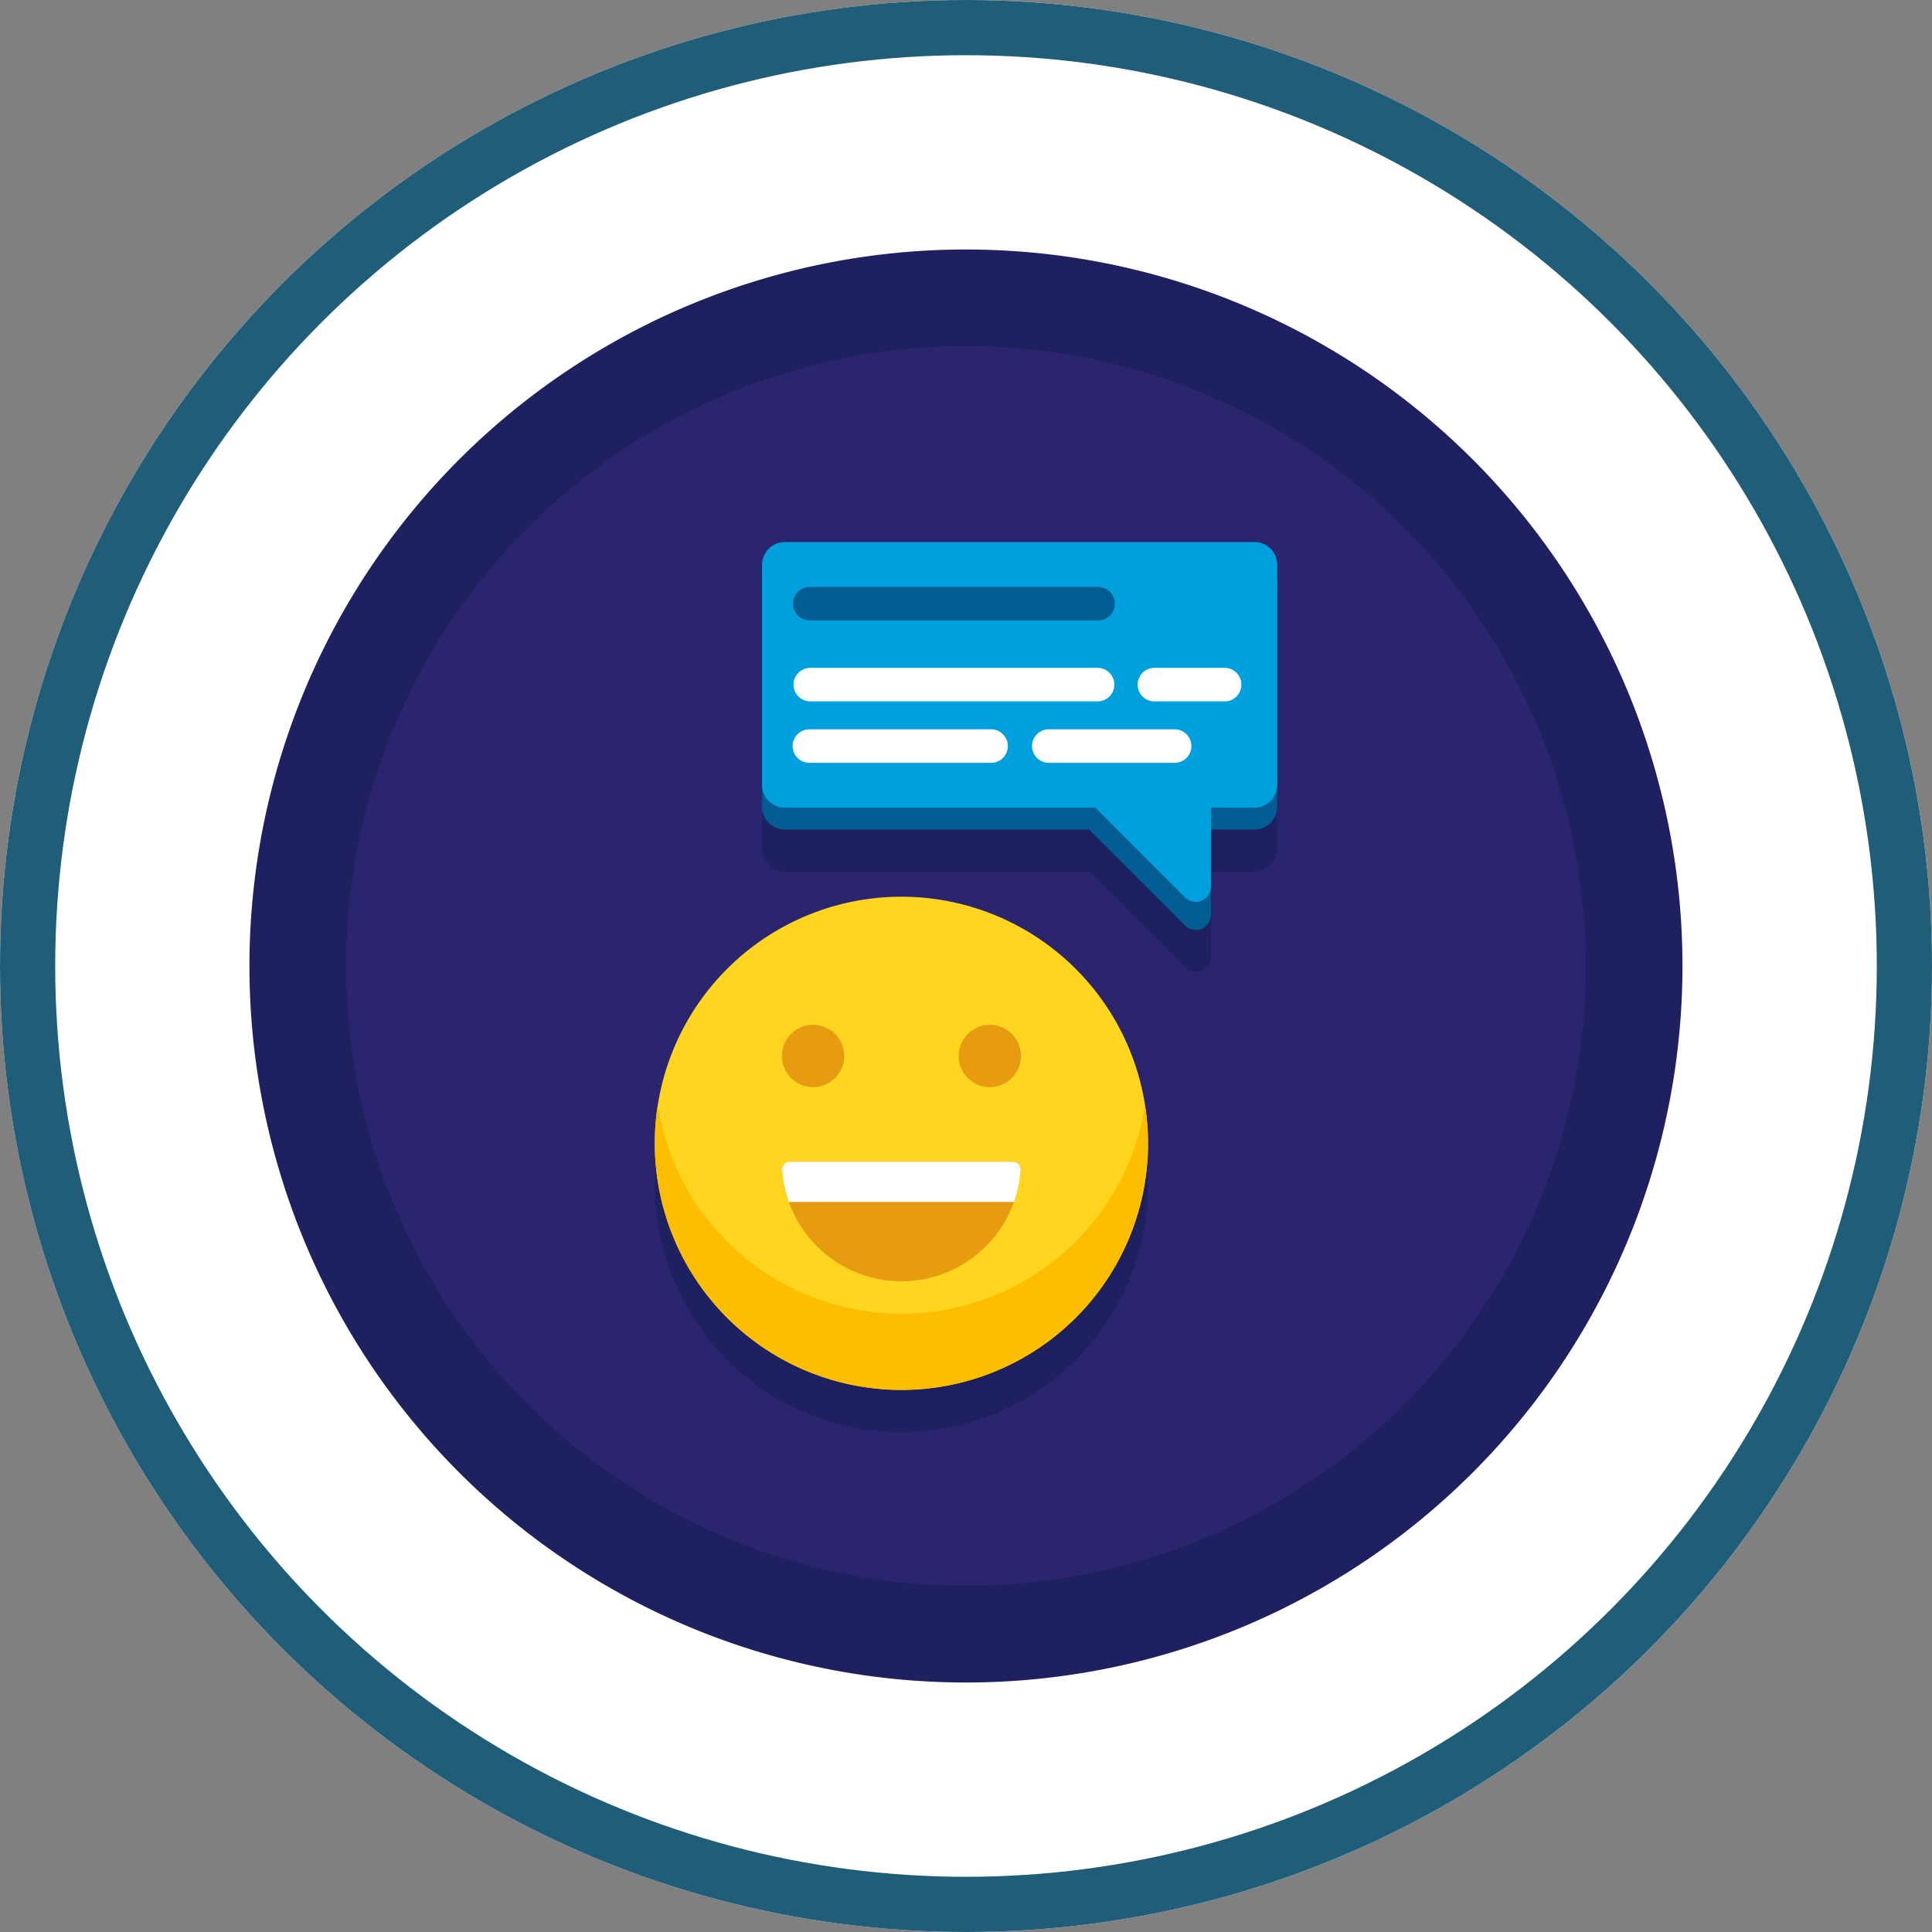<svg xmlns="http://www.w3.org/2000/svg" width="140" height="140" viewBox="0 0 140 140"><rect x="0" y="0" width="140" height="140" fill="#808080" stroke="none"/><g transform="translate(-238 -4072.946)"><g transform="translate(238 4072.946)" fill="#fff" stroke="#205d78" stroke-width="4"><circle cx="70" cy="70" r="70" stroke="none"/><circle cx="70" cy="70" r="68" fill="none"/></g><g transform="translate(-568.182 3392.765)"><path d="M928.1,750.181a51.921,51.921,0,1,1-51.921-51.921A51.922,51.922,0,0,1,928.1,750.181Zm0,0" fill="#1f2060"/><path d="M921.1,750.181a44.919,44.919,0,1,1-44.919-44.919A44.92,44.92,0,0,1,921.1,750.181Zm0,0" fill="#2b246f"/><path d="M889.353,765.252c0-.093-.011-.184-.016-.276-.011-.182-.025-.364-.041-.545-.01-.1-.019-.208-.03-.312q-.033-.284-.073-.564c-.011-.082-.021-.162-.033-.243a17.873,17.873,0,0,0-35.316,0c-.013.082-.022.163-.033.246-.026.186-.051.373-.071.561-.012.1-.021.209-.031.315-.016.178-.029.36-.041.541-.005.092-.012.184-.016.277-.012.271-.02.541-.02.814v.009a17.879,17.879,0,0,0,13.405,17.309c.286.074.575.141.864.2a18.076,18.076,0,0,0,7.2,0q.437-.09.865-.2a17.878,17.878,0,0,0,13.4-17.309v0c0-.276-.008-.549-.02-.82Zm0,0" fill="#1f2060"/><path d="M897.084,722.5H863.053a1.649,1.649,0,0,0-1.649,1.649v17.537a1.648,1.648,0,0,0,1.649,1.648H885.1l6.954,6.954a1.1,1.1,0,0,0,1.875-.777v-6.177h3.159a1.647,1.647,0,0,0,1.647-1.648V724.15a1.647,1.647,0,0,0-1.647-1.647Zm0,0" fill="#1f2060"/><path d="M889.374,763.032A17.871,17.871,0,1,1,871.5,745.16a17.871,17.871,0,0,1,17.872,17.872Zm0,0" fill="#ffd520"/><path d="M879.59,764.368a.548.548,0,0,1,.554.571,8.66,8.66,0,0,1-17.282,0,.547.547,0,0,1,.553-.571Zm0,0" fill="#e69b11"/><path d="M862.862,764.939a8.608,8.608,0,0,0,.487,2.341h16.307a8.647,8.647,0,0,0,.487-2.341.547.547,0,0,0-.553-.571H863.415a.547.547,0,0,0-.553.571Zm0,0" fill="#fff"/><path d="M871.5,775.376a17.874,17.874,0,0,1-17.657-15.107,17.871,17.871,0,1,0,35.315,0A17.875,17.875,0,0,1,871.5,775.376Zm0,0" fill="#fdbe00"/><path d="M867.357,756.7a2.257,2.257,0,1,1-2.256-2.257,2.256,2.256,0,0,1,2.256,2.257Zm0,0" fill="#e69b11"/><path d="M880.162,756.7a2.257,2.257,0,1,1-2.257-2.257,2.256,2.256,0,0,1,2.257,2.257Zm0,0" fill="#e69b11"/><path d="M897.084,721.042H863.053a1.649,1.649,0,0,0-1.649,1.649v15.954a1.648,1.648,0,0,0,1.649,1.648H885.1l6.954,6.954a1.1,1.1,0,0,0,1.875-.777v-6.177h3.159a1.648,1.648,0,0,0,1.647-1.649V722.69a1.647,1.647,0,0,0-1.647-1.648Zm0,0" fill="#005c91"/><path d="M897.084,719.459H863.053a1.648,1.648,0,0,0-1.649,1.648v15.955a1.648,1.648,0,0,0,1.649,1.648h22.5l6.5,6.5a1.1,1.1,0,0,0,1.875-.777V738.71h3.159a1.647,1.647,0,0,0,1.647-1.648V721.107a1.647,1.647,0,0,0-1.647-1.648Zm0,0" fill="#00a0df"/><path d="M885.751,731.007H864.863a1.215,1.215,0,0,1,0-2.429h20.888a1.215,1.215,0,0,1,0,2.429Zm0,0" fill="#fff"/><path d="M894.886,731.007H889.8a1.215,1.215,0,0,1,0-2.429h5.088a1.215,1.215,0,1,1,0,2.429Zm0,0" fill="#fff"/><path d="M885.751,725.139H864.863a1.214,1.214,0,0,1,0-2.428h20.888a1.214,1.214,0,0,1,0,2.428Zm0,0" fill="#005c91"/><path d="M878,735.458H864.833a1.214,1.214,0,1,1,0-2.428H878a1.214,1.214,0,1,1,0,2.428Zm0,0" fill="#fff"/><path d="M891.3,735.458h-9.119a1.214,1.214,0,1,1,0-2.428H891.3a1.214,1.214,0,1,1,0,2.428Zm0,0" fill="#fff"/></g></g></svg>